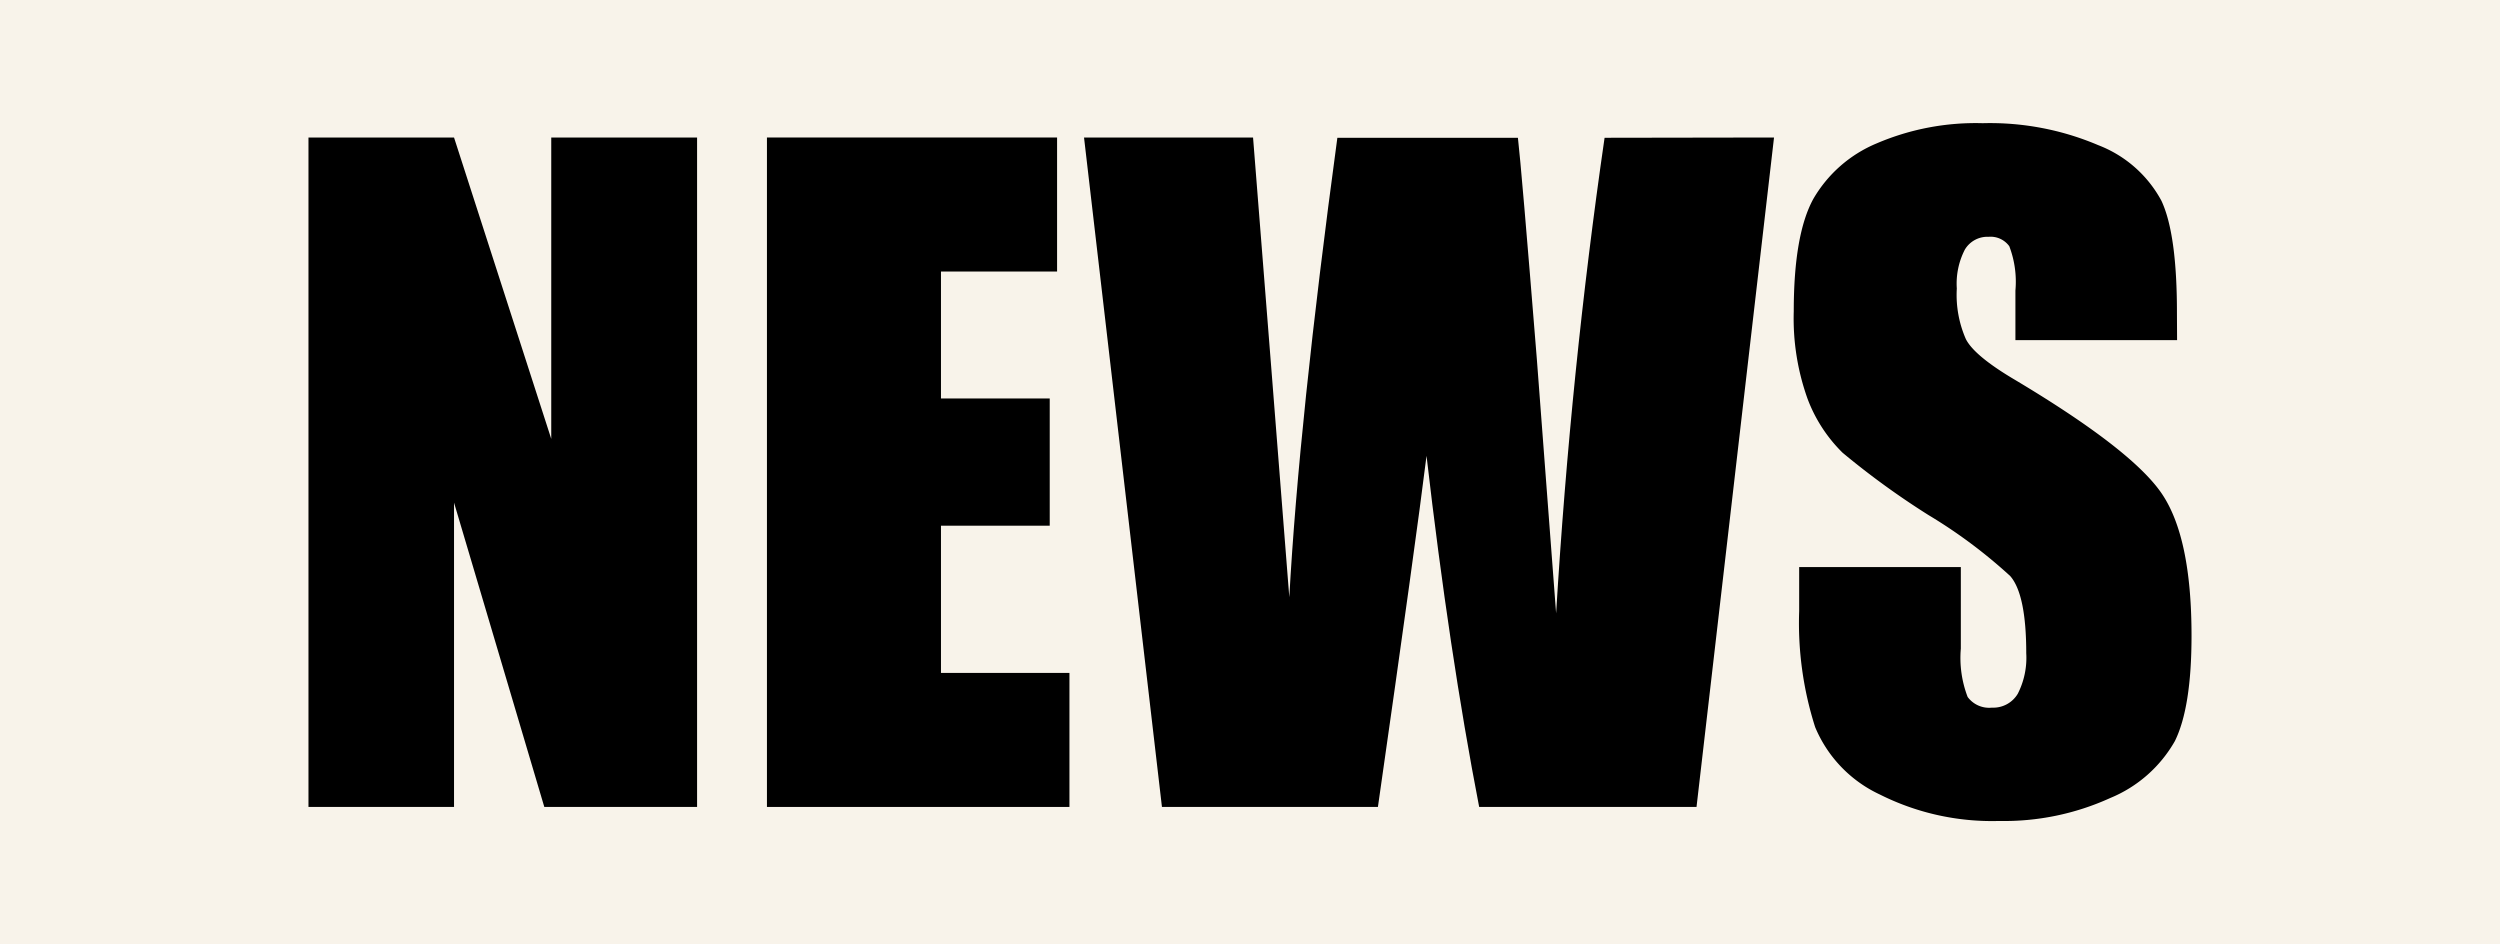 <svg id="Capa_1" data-name="Capa 1" xmlns="http://www.w3.org/2000/svg" viewBox="0 0 180 68"><defs><style>.cls-1{opacity:0.25;}.cls-2{fill:#e4d1ad;}</style></defs><g class="cls-1"><rect class="cls-2" width="180" height="68"/></g><path d="M50.19,9.9V58.1h-11L32.69,36.19V58.1H22.21V9.9H32.69l7,21.7V9.9Z"/><path d="M55.22,9.9H76.11v9.65H67.75v9.14h7.83v9.16H67.75v10.6H77V58.1H55.22Z"/><path d="M127.73,9.9l-5.58,48.2H106.5Q104.35,47,102.71,32.82q-.75,6.07-3.5,25.28H83.66L78.05,9.9H90.22l1.33,16.82L92.83,43q.69-12.63,3.46-33.08h13q.25,2.12,1.36,15.9l1.39,18.34q1.06-17.51,3.49-34.24Z"/><path d="M156.75,24.49H145.11V20.92a7.18,7.18,0,0,0-.44-3.19,1.66,1.66,0,0,0-1.49-.68,1.89,1.89,0,0,0-1.71.92,5.34,5.34,0,0,0-.58,2.8,7.92,7.92,0,0,0,.65,3.64q.61,1.21,3.54,2.94,8.37,5,10.54,8.15t2.17,10.27q0,5.16-1.2,7.59a9.52,9.52,0,0,1-4.66,4.1,18.44,18.44,0,0,1-8,1.65,18,18,0,0,1-8.59-1.91,9.29,9.29,0,0,1-4.65-4.85A24.65,24.65,0,0,1,129.54,44V40.83h11.64V46.7a7.85,7.85,0,0,0,.49,3.48,1.92,1.92,0,0,0,1.75.77,2.05,2.05,0,0,0,1.86-1,5.7,5.7,0,0,0,.61-2.92c0-2.83-.39-4.69-1.16-5.56a36.49,36.49,0,0,0-5.87-4.38,58,58,0,0,1-6.19-4.49,10.74,10.74,0,0,1-2.52-3.87,17.15,17.15,0,0,1-1-6.31q0-5.53,1.41-8.1a9.49,9.49,0,0,1,4.57-4,18.08,18.08,0,0,1,7.62-1.45,19.89,19.89,0,0,1,8.32,1.58,8.71,8.71,0,0,1,4.55,4q1.13,2.4,1.12,8.15Z"/></svg>